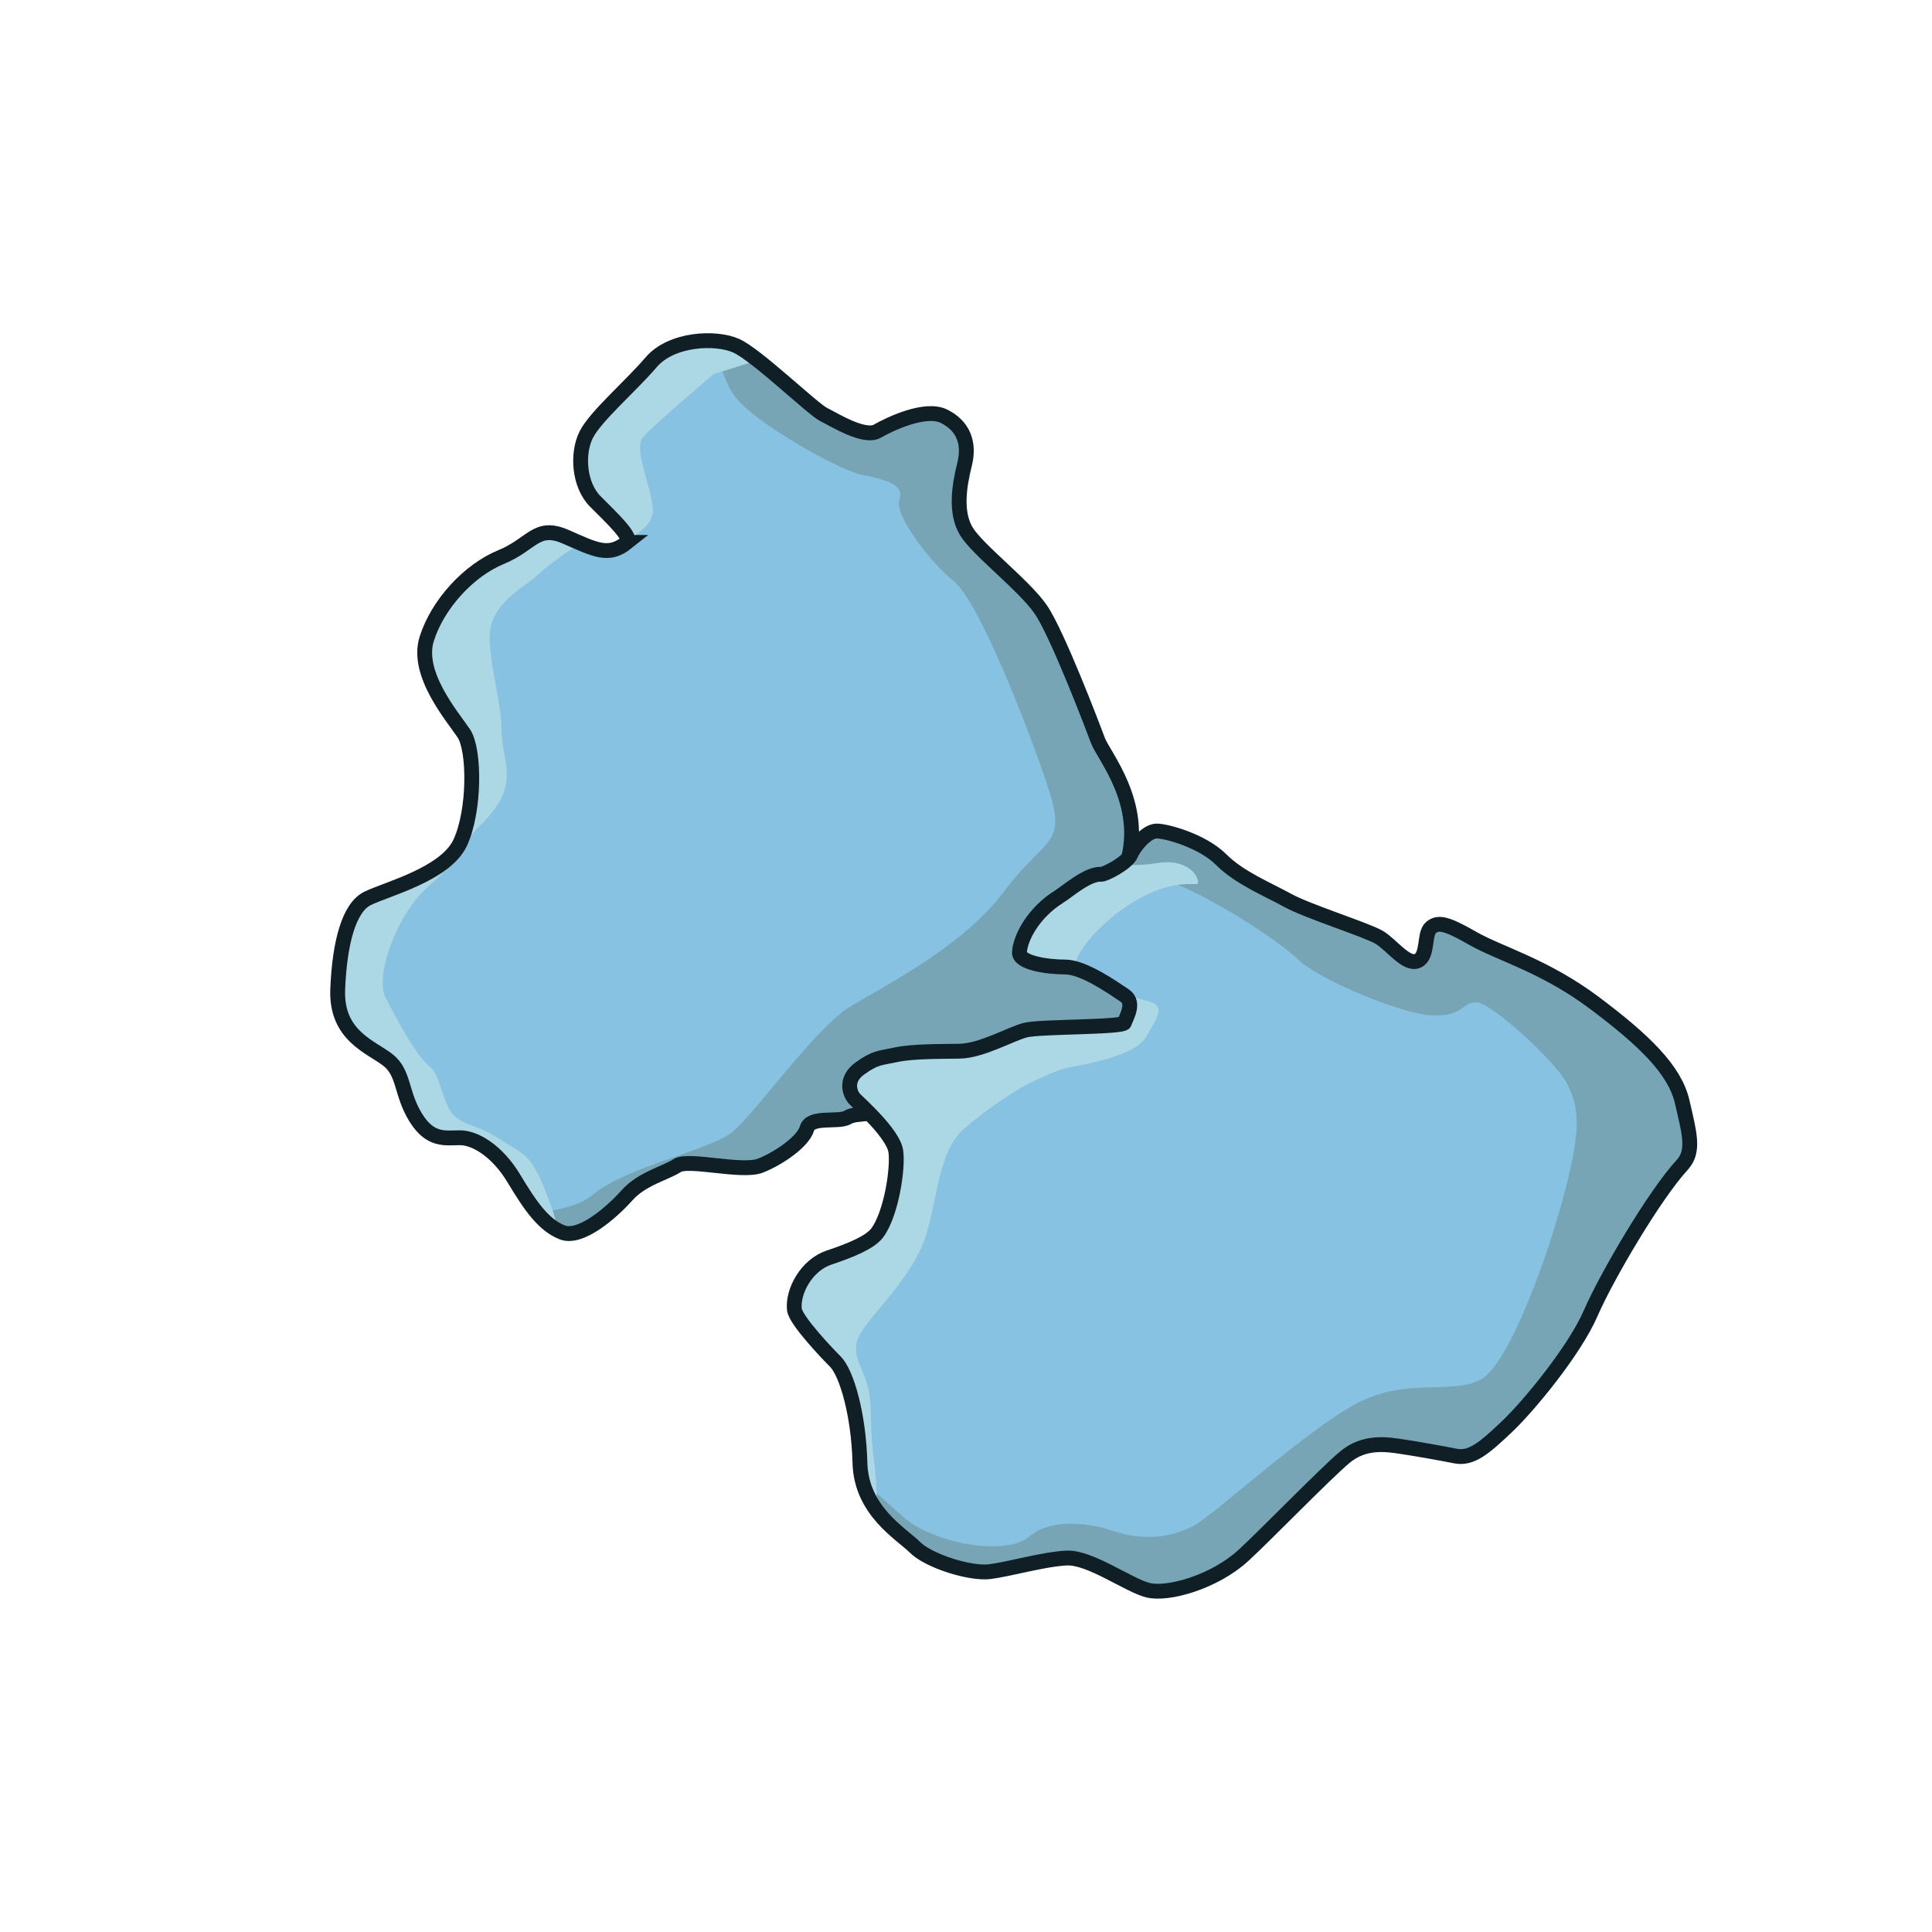 <?xml version='1.0' encoding='utf-8'?>
<ns0:svg xmlns:ns0="http://www.w3.org/2000/svg" version="1.1" viewBox="0 0 500 500">
  <ns0:defs>
    <ns0:style>
      .cls-1 {
        fill: #acd7e5;
      }

      .cls-2 {
        fill: #88c2e2;
      }

      .cls-3 {
        clip-path: url(#clippath-1);
      }

      .cls-4, .cls-5 {
        fill: #78a5b5;
      }

      .cls-4, .cls-6 {
        stroke: #101f26;
        stroke-miterlimit: 10;
        stroke-width: 3.84px;
      }

      .cls-7 {
        clip-path: url(#clippath);
      }

      .cls-6 {
        fill: none;
      }
    </ns0:style>
    <ns0:clipPath id="clippath">
      <ns0:path class="cls-4" d="M162.26,140.37c1.5-1.2-3.84-6.24-8.16-10.56-4.32-4.32-4.8-12.48-2.4-17.28,2.4-4.8,11.52-12.57,16.8-18.76,5.28-6.19,16.8-6.67,22.08-4.27,5.28,2.4,19.68,16.32,22.56,17.76,2.88,1.44,10.56,6.24,13.92,4.32,3.36-1.92,12.48-6.24,17.28-3.84,4.8,2.4,6.72,6.72,5.28,12.48-1.44,5.76-2.42,12.48.47,17.28s14.89,13.92,19.21,20.16c4.32,6.24,13.44,30.24,14.88,34.07,1.44,3.84,12.16,16.32,7.52,31.68-4.64,15.36,8.32,27.36,8.8,30.72.48,3.36,18.72,19.68,4.8,27.36-13.92,7.68-70.51.95-74.89,4.32-4.39,3.37-8.61,1.92-11.01,3.36-2.4,1.44-9.6-.48-10.56,2.88-.96,3.36-7.2,7.68-12,9.6-4.8,1.92-18.72-1.92-21.6,0-2.88,1.92-9.12,3.36-12.96,7.68-3.84,4.32-12,11.52-16.8,9.6-4.8-1.92-8.16-6.72-12.48-13.92-4.32-7.2-10.08-10.56-13.92-10.56s-7.68.96-11.52-5.28c-3.84-6.24-2.88-11.52-7.2-14.88-4.32-3.36-13.44-6.24-12.96-18.24.48-12,2.88-21.12,7.68-23.52,4.8-2.4,20.16-6.24,24-14.4,3.84-8.16,3.84-24,.96-28.32-2.88-4.32-12.48-15.36-9.6-24.48,2.88-9.12,11.04-17.8,19.2-21.14,8.16-3.34,9.12-8.61,16.8-5.26,7.68,3.36,11.04,5.28,15.84,1.44Z" />
    </ns0:clipPath>
    <ns0:clipPath id="clippath-1">
      <ns0:path class="cls-4" d="M273.96,232.15c2.24-1.41,7.56-6.12,11-5.88.96.07,6.72-2.88,7.68-5.12s4.16-6.08,6.72-6.08,11.84,2.56,16.64,7.36,12,7.68,17.2,10.56c5.2,2.88,20.55,7.68,23.75,9.6s7.04,7.36,9.92,6.08,1.54-7.04,3.49-8.64c1.95-1.6,4.19-.96,10.91,2.88s18.56,7.04,31.36,16.64c12.8,9.6,20.8,17.28,22.72,25.6,1.92,8.32,3.22,12.81,0,16.32-7.2,7.84-19.52,28.8-23.68,38.39-4.16,9.6-16,24-21.76,29.44-5.76,5.44-9.09,8.34-13.25,7.52s-9.47-1.76-13.63-2.4c-4.16-.64-9.92-1.57-15.04,2.74-5.12,4.3-20.66,20.32-26.24,25.42-7.52,6.88-19.52,10.24-24.64,8.96-5.12-1.28-15.04-8.64-21.12-8.32-6.08.32-14.72,2.88-19.84,3.52s-15.84-2.78-19.36-6.3c-3.52-3.52-13.92-9.38-14.24-21.86-.32-12.48-3.44-23.32-6.4-26.24-1.61-1.59-10.25-10.58-10.56-13.44-.52-4.76,3.2-11.52,8.96-13.44s10.68-3.98,12.48-6.4c3.6-4.84,5.44-16.64,4.8-21.12s-9.28-12.16-10.56-13.44-2.83-5.05,1.28-8c4.12-2.96,5.33-2.65,9.28-3.52,4.56-1,12.72-.84,16.5-.93,5.83-.13,13.26-4.51,17.1-5.47s25.28-.64,25.6-1.92,2.88-5.12,0-7.04-10.56-7.36-15.36-7.36-12.03-1.11-11.84-3.84c.28-4.08,3.94-10.39,10.12-14.28Z" />
    </ns0:clipPath>
  </ns0:defs>
  
  <ns0:g>
    <ns0:g id="Layer_1">
      <ns0:g>
        <ns0:g>
          <ns0:path class="cls-5" d="M162.26,140.37c1.5-1.2-3.84-6.24-8.16-10.56-4.32-4.32-4.8-12.48-2.4-17.28,2.4-4.8,11.52-12.57,16.8-18.76,5.28-6.19,16.8-6.67,22.08-4.27,5.28,2.4,19.68,16.32,22.56,17.76,2.88,1.44,10.56,6.24,13.92,4.32,3.36-1.92,12.48-6.24,17.28-3.84,4.8,2.4,6.72,6.72,5.28,12.48-1.44,5.76-2.42,12.48.47,17.28s14.89,13.92,19.21,20.16c4.32,6.24,13.44,30.24,14.88,34.07,1.44,3.84,12.16,16.32,7.52,31.68-4.64,15.36,8.32,27.36,8.8,30.72.48,3.36,18.72,19.68,4.8,27.36-13.92,7.68-70.51.95-74.89,4.32-4.39,3.37-8.61,1.92-11.01,3.36-2.4,1.44-9.6-.48-10.56,2.88-.96,3.36-7.2,7.68-12,9.6-4.8,1.92-18.72-1.92-21.6,0-2.88,1.92-9.12,3.36-12.96,7.68-3.84,4.32-12,11.52-16.8,9.6-4.8-1.92-8.16-6.72-12.48-13.92-4.32-7.2-10.08-10.56-13.92-10.56s-7.68.96-11.52-5.28c-3.84-6.24-2.88-11.52-7.2-14.88-4.32-3.36-13.44-6.24-12.96-18.24.48-12,2.88-21.12,7.68-23.52,4.8-2.4,20.16-6.24,24-14.4,3.84-8.16,3.84-24,.96-28.32-2.88-4.32-12.48-15.36-9.6-24.48,2.88-9.12,11.04-17.8,19.2-21.14,8.16-3.34,9.12-8.61,16.8-5.26,7.68,3.36,11.04,5.28,15.84,1.44Z" />
          <ns0:g class="cls-7">
            <ns0:path class="cls-2" d="M123.39,313.44s21.76,2.75,30.08-4.29,30.08-11.52,35.83-16c5.76-4.48,21.68-27.21,30.8-32.7,9.12-5.49,29.11-15.52,39.79-29.81,10.68-14.28,16.44-11.47,11.32-26.95s-17.92-48.12-24.32-53.24-15.49-17.28-14.14-21.12-3.13-5.12-9.53-6.4c-6.4-1.28-27.52-13.44-32.64-19.84s-1.28-10.68-15.36-14.94c-14.08-4.26-33.28,2.14-40.31,11.1-7.04,8.96-57.31,46.07-65.13,74.87-7.82,28.8-26.38,117.1-26.38,117.1l36.47,53.75,55.03-22.4-11.52-9.14Z" />
            <ns0:path class="cls-1" d="M184.82,96.7s-16.64,14.08-18.56,16.64,1.28,10.88,1.92,14.08,2.08,6.24-1.92,9.6c-4,3.36-2.08,1.92-8.08,1.28s-17.52,8.96-19.44,10.88-9.6,5.76-11.52,12.16,2.56,19.2,2.56,27.52,5.16,13.78-4.48,23.68-5.38,8.96-14.21,16.64c-8.83,7.68-13.95,23.68-11.39,28.8s8.05,15.36,11.39,17.92c3.33,2.56,3.33,10.88,7.17,13.44,3.84,2.56,5.76,1.92,11.52,5.76s7.36,3.04,11.52,13.44c4.16,10.4,10.88,32-19.2,33.28s-71.67-42.87-71.67-42.87l-21.76-110.7,28.16-71.03s55.67-54.39,88.31-56.31,58.87-13.44,69.75-7.68,16,19.84,13.44,25.6-43.51,17.92-43.51,17.92Z" />
          </ns0:g>
          <ns0:path class="cls-6" d="M162.26,140.37c1.5-1.2-3.84-6.24-8.16-10.56-4.32-4.32-4.8-12.48-2.4-17.28,2.4-4.8,11.52-12.57,16.8-18.76,5.28-6.19,16.8-6.67,22.08-4.27,5.28,2.4,19.68,16.32,22.56,17.76,2.88,1.44,10.56,6.24,13.92,4.32,3.36-1.92,12.48-6.24,17.28-3.84,4.8,2.4,6.72,6.72,5.28,12.48-1.44,5.76-2.42,12.48.47,17.28s14.89,13.92,19.21,20.16c4.32,6.24,13.44,30.24,14.88,34.07,1.44,3.84,12.16,16.32,7.52,31.68-4.64,15.36,8.32,27.36,8.8,30.72.48,3.36,18.72,19.68,4.8,27.36-13.92,7.68-70.51.95-74.89,4.32-4.39,3.37-8.61,1.92-11.01,3.36-2.4,1.44-9.6-.48-10.56,2.88-.96,3.36-7.2,7.68-12,9.6-4.8,1.92-18.72-1.92-21.6,0-2.88,1.92-9.12,3.36-12.96,7.68-3.84,4.32-12,11.52-16.8,9.6-4.8-1.92-8.16-6.72-12.48-13.92-4.32-7.2-10.08-10.56-13.92-10.56s-7.68.96-11.52-5.28c-3.84-6.24-2.88-11.52-7.2-14.88-4.32-3.36-13.44-6.24-12.96-18.24.48-12,2.88-21.12,7.68-23.52,4.8-2.4,20.16-6.24,24-14.4,3.84-8.16,3.84-24,.96-28.32-2.88-4.32-12.48-15.36-9.6-24.48,2.88-9.12,11.04-17.8,19.2-21.14,8.16-3.34,9.12-8.61,16.8-5.26,7.68,3.36,11.04,5.28,15.84,1.44Z" />
        </ns0:g>
        <ns0:g>
          <ns0:path class="cls-5" d="M273.96,232.15c2.24-1.41,7.56-6.12,11-5.88.96.07,6.72-2.88,7.68-5.12s4.16-6.08,6.72-6.08,11.84,2.56,16.64,7.36,12,7.68,17.2,10.56c5.2,2.88,20.55,7.68,23.75,9.6s7.04,7.36,9.92,6.08,1.54-7.04,3.49-8.64c1.95-1.6,4.19-.96,10.91,2.88s18.56,7.04,31.36,16.64c12.8,9.6,20.8,17.28,22.72,25.6,1.92,8.32,3.22,12.81,0,16.32-7.2,7.84-19.52,28.8-23.68,38.39-4.16,9.6-16,24-21.76,29.44-5.76,5.44-9.09,8.34-13.25,7.52s-9.47-1.76-13.63-2.4c-4.16-.64-9.92-1.57-15.04,2.74-5.12,4.3-20.66,20.32-26.24,25.42-7.52,6.88-19.52,10.24-24.64,8.96-5.12-1.28-15.04-8.64-21.12-8.32-6.08.32-14.72,2.88-19.84,3.52s-15.84-2.78-19.36-6.3c-3.52-3.52-13.92-9.38-14.24-21.86-.32-12.48-3.44-23.32-6.4-26.24-1.61-1.59-10.25-10.58-10.56-13.44-.52-4.76,3.2-11.52,8.96-13.44s10.68-3.98,12.48-6.4c3.6-4.84,5.44-16.64,4.8-21.12s-9.28-12.16-10.56-13.44-2.83-5.05,1.28-8c4.12-2.96,5.33-2.65,9.28-3.52,4.56-1,12.72-.84,16.5-.93,5.83-.13,13.26-4.51,17.1-5.47s25.28-.64,25.6-1.92,2.88-5.12,0-7.04-10.56-7.36-15.36-7.36-12.03-1.11-11.84-3.84c.28-4.08,3.94-10.39,10.12-14.28Z" />
          <ns0:g class="cls-3">
            <ns0:path class="cls-2" d="M267.36,234.44s24-9.12,33.6-6.72c9.6,2.4,30.24,15.84,35.03,20.64s26.02,13.92,34.37,14.4c8.35.48,7.87-3.36,11.71-3.36s20.64,15.36,23.52,21.12,3.84,10.56-.48,27.36c-4.32,16.8-14.4,44.63-21.6,48.95-7.2,4.32-19.2-.48-32.16,6.24-12.96,6.72-36.95,28.8-42.23,31.68-5.28,2.88-12.48,4.32-21.12,1.44-8.64-2.88-17.28-2.4-21.6,1.44s-15.15,2.76-21.6.64c-14.08-4.64-9.28-7.18-30.88-21.1-21.6-13.92-37.75-27.53-37.75-37.61s5.28-45.11,5.28-45.11l11.04-34.55s-12.96-13.44,11.04-25.92c24-12.48,30.72-16.32,30.72-16.32l33.12,16.8Z" />
            <ns0:path class="cls-1" d="M226.89,389.29s.16-5.42-.8-12.14-.42-13.38-1.28-17.45c-1.24-5.88-5.12-9.28-2.24-14.4,2.88-5.12,11.84-13.12,16-22.72,4.16-9.6,3.52-24,10.88-30.4,7.36-6.4,15.36-11.2,17.6-12.16s6.4-3.2,9.92-3.84c3.52-.64,16.64-2.88,19.52-7.68s4.8-7.68,1.92-8.96c-2.88-1.28-17.28-3.84-19.2-4.48s-2.24-3.84,0-8c2.24-4.16,8.32-10.56,16-14.72s12.8-3.52,14.4-3.52-.86-7.05-10.24-5.44c-9.38,1.61-18.88-1.6-27.52,3.2s-12.8,8-12.8,8l-14.08,10.88-29.76,17.92-22.08,21.76-18.24,39.35,1.28,28.8,7.36,25.28s-14.72-.32,6.4,16.32c21.12,16.64,36.95-5.6,36.95-5.6Z" />
          </ns0:g>
          <ns0:path class="cls-6" d="M273.96,232.15c2.24-1.41,7.56-6.12,11-5.88.96.07,6.72-2.88,7.68-5.12s4.16-6.08,6.72-6.08,11.84,2.56,16.64,7.36,12,7.68,17.2,10.56c5.2,2.88,20.55,7.68,23.75,9.6s7.04,7.36,9.92,6.08,1.54-7.04,3.49-8.64c1.95-1.6,4.19-.96,10.91,2.88s18.56,7.04,31.36,16.64c12.8,9.6,20.8,17.28,22.72,25.6,1.92,8.32,3.22,12.81,0,16.32-7.2,7.84-19.52,28.8-23.68,38.39-4.16,9.6-16,24-21.76,29.44-5.76,5.44-9.09,8.34-13.25,7.52s-9.47-1.76-13.63-2.4c-4.16-.64-9.92-1.57-15.04,2.74-5.12,4.3-20.66,20.32-26.24,25.42-7.52,6.88-19.52,10.24-24.64,8.96-5.12-1.28-15.04-8.64-21.12-8.32-6.08.32-14.72,2.88-19.84,3.52s-15.84-2.78-19.36-6.3c-3.52-3.52-13.92-9.38-14.24-21.86-.32-12.48-3.44-23.32-6.4-26.24-1.61-1.59-10.25-10.58-10.56-13.44-.52-4.76,3.2-11.52,8.96-13.44s10.68-3.98,12.48-6.4c3.6-4.84,5.44-16.64,4.8-21.12s-9.28-12.16-10.56-13.44-2.83-5.05,1.28-8c4.12-2.96,5.33-2.65,9.28-3.52,4.56-1,12.72-.84,16.5-.93,5.83-.13,13.26-4.51,17.1-5.47s25.28-.64,25.6-1.92,2.88-5.12,0-7.04-10.56-7.36-15.36-7.36-12.03-1.11-11.84-3.84c.28-4.08,3.94-10.39,10.12-14.28Z" />
        </ns0:g>
      </ns0:g>
    </ns0:g>
  </ns0:g>
</ns0:svg>